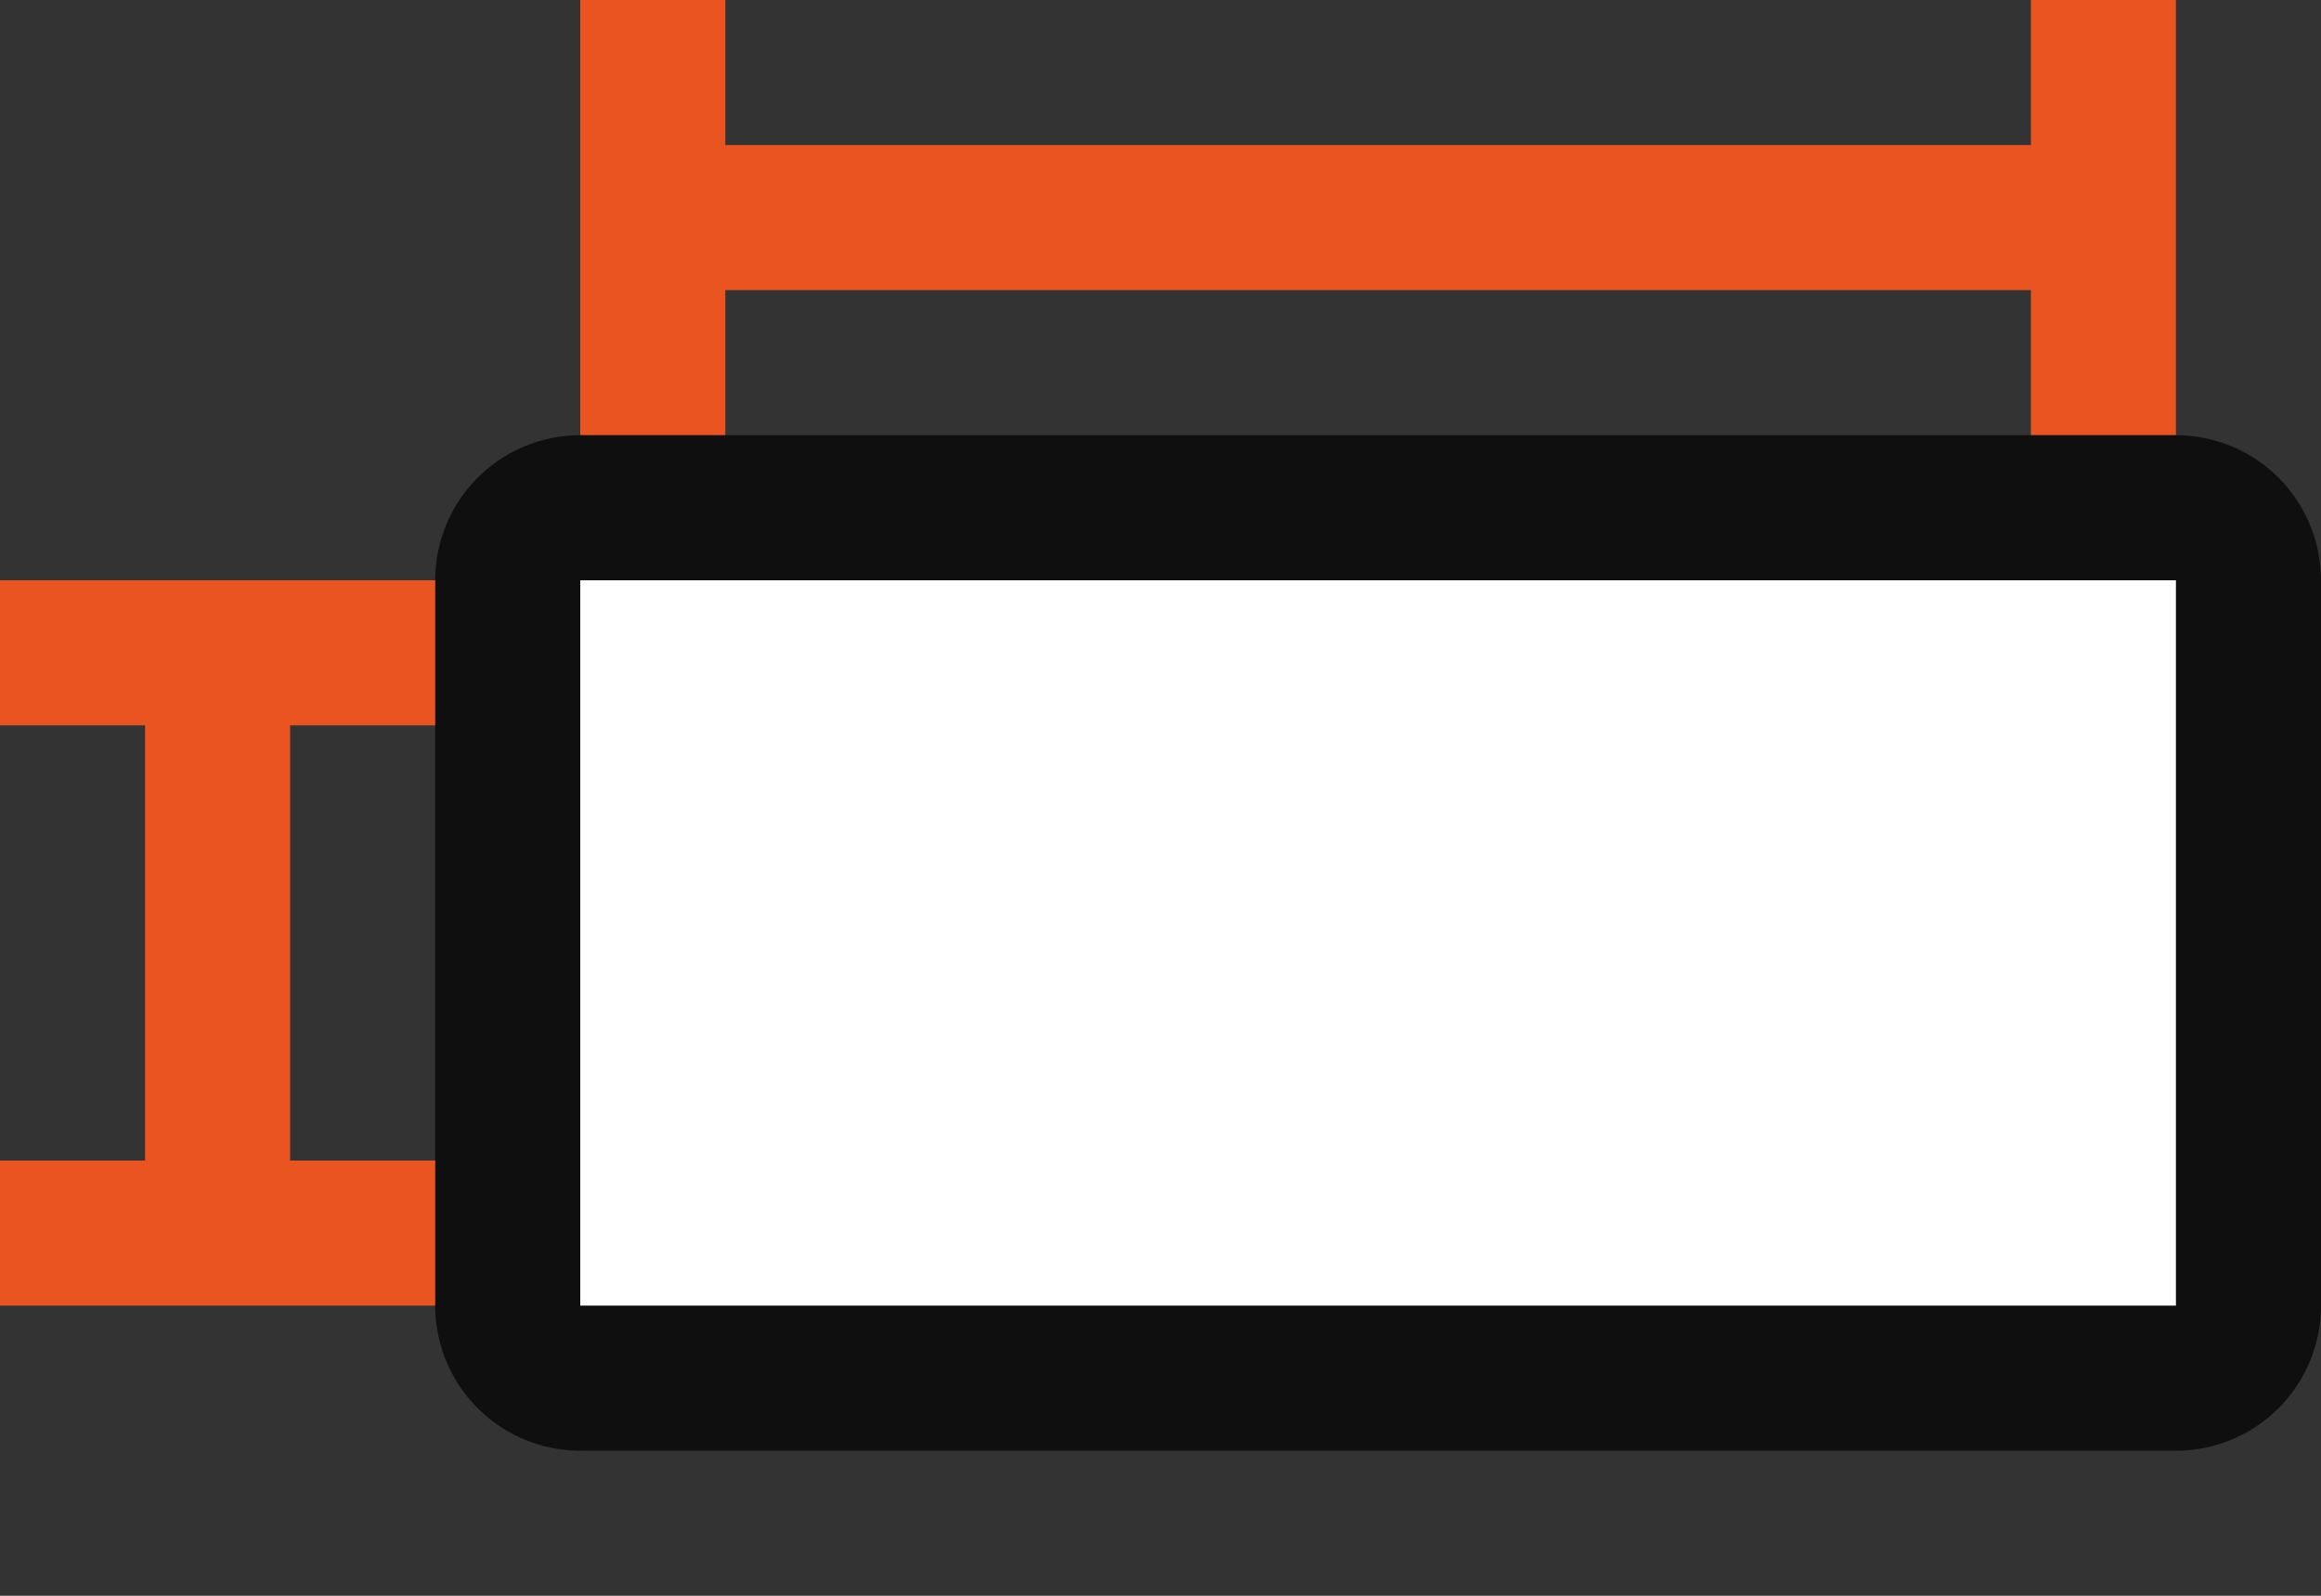 <?xml version="1.0" encoding="UTF-8" standalone="no"?>
<svg
   xmlns:dc="http://purl.org/dc/elements/1.1/"
   xmlns:cc="http://creativecommons.org/ns#"
   xmlns:rdf="http://www.w3.org/1999/02/22-rdf-syntax-ns#"
   xmlns:svg="http://www.w3.org/2000/svg"
   xmlns="http://www.w3.org/2000/svg"
   xmlns:sodipodi="http://sodipodi.sourceforge.net/DTD/sodipodi-0.dtd"
   xmlns:inkscape="http://www.inkscape.org/namespaces/inkscape"
   viewBox="0 0 16 11"
   version="1.1"
   id="svg6"
   sodipodi:docname="sc_size.svg"
   inkscape:export-filename="/home/jupiter007/Libreoffice yaru theme fullcolor/build/cmd/sc_size.png"
   inkscape:export-xdpi="96"
   inkscape:export-ydpi="96"
   inkscape:version="1.0.1 (3bc2e813f5, 2020-09-07)">
  <rect x="0" y="0" width="16" height="11" fill="#333333" stroke="none"/>
  <path
     style="fill:#e95420;fill-opacity:1"
     d="M 4,0 V 1 2 3 H 5 V 2 h 9 v 1 h 1 V 0 H 14 V 1 H 5 V 0 Z"
     id="path2" />
  <defs
     id="defs10" />
  <sodipodi:namedview
     pagecolor="#ffffff"
     bordercolor="#666666"
     borderopacity="1"
     objecttolerance="10"
     gridtolerance="10"
     guidetolerance="10"
     inkscape:pageopacity="0"
     inkscape:pageshadow="2"
     inkscape:window-width="1920"
     inkscape:window-height="1016"
     id="namedview8"
     showgrid="true"
     inkscape:zoom="42.90909"
     inkscape:cx="3.9885627"
     inkscape:cy="4.902682"
     inkscape:window-x="0"
     inkscape:window-y="27"
     inkscape:window-maximized="1"
     inkscape:current-layer="svg6"
     inkscape:document-rotation="0">
    <inkscape:grid
       type="xygrid"
       id="grid834" />
  </sodipodi:namedview>
  <rect
     ry="0"
     y="4"
     x="4"
     height="5"
     width="11"
     id="rect834"
     style="opacity:0.7;fill:#000000;fill-opacity:1;fill-rule:evenodd;stroke:#000000;stroke-width:2;stroke-linecap:butt;stroke-linejoin:round;stroke-miterlimit:4;stroke-dasharray:none;stroke-opacity:1" />
  <rect
     style="opacity:1;fill:#ffffff;fill-opacity:1;fill-rule:evenodd;stroke:none;stroke-width:2;stroke-linecap:butt;stroke-linejoin:round;stroke-miterlimit:4;stroke-dasharray:none;stroke-opacity:1"
     id="rect832"
     width="11"
     height="5"
     x="4"
     y="4"
     ry="0" />
  <path
     style="fill:#e95420;fill-opacity:1"
     d="M 0,4 V 5 H 1 V 8 H 0 V 9 H 3 V 8 H 2 V 5 H 3 V 4 Z"
     id="path836" />
</svg>
